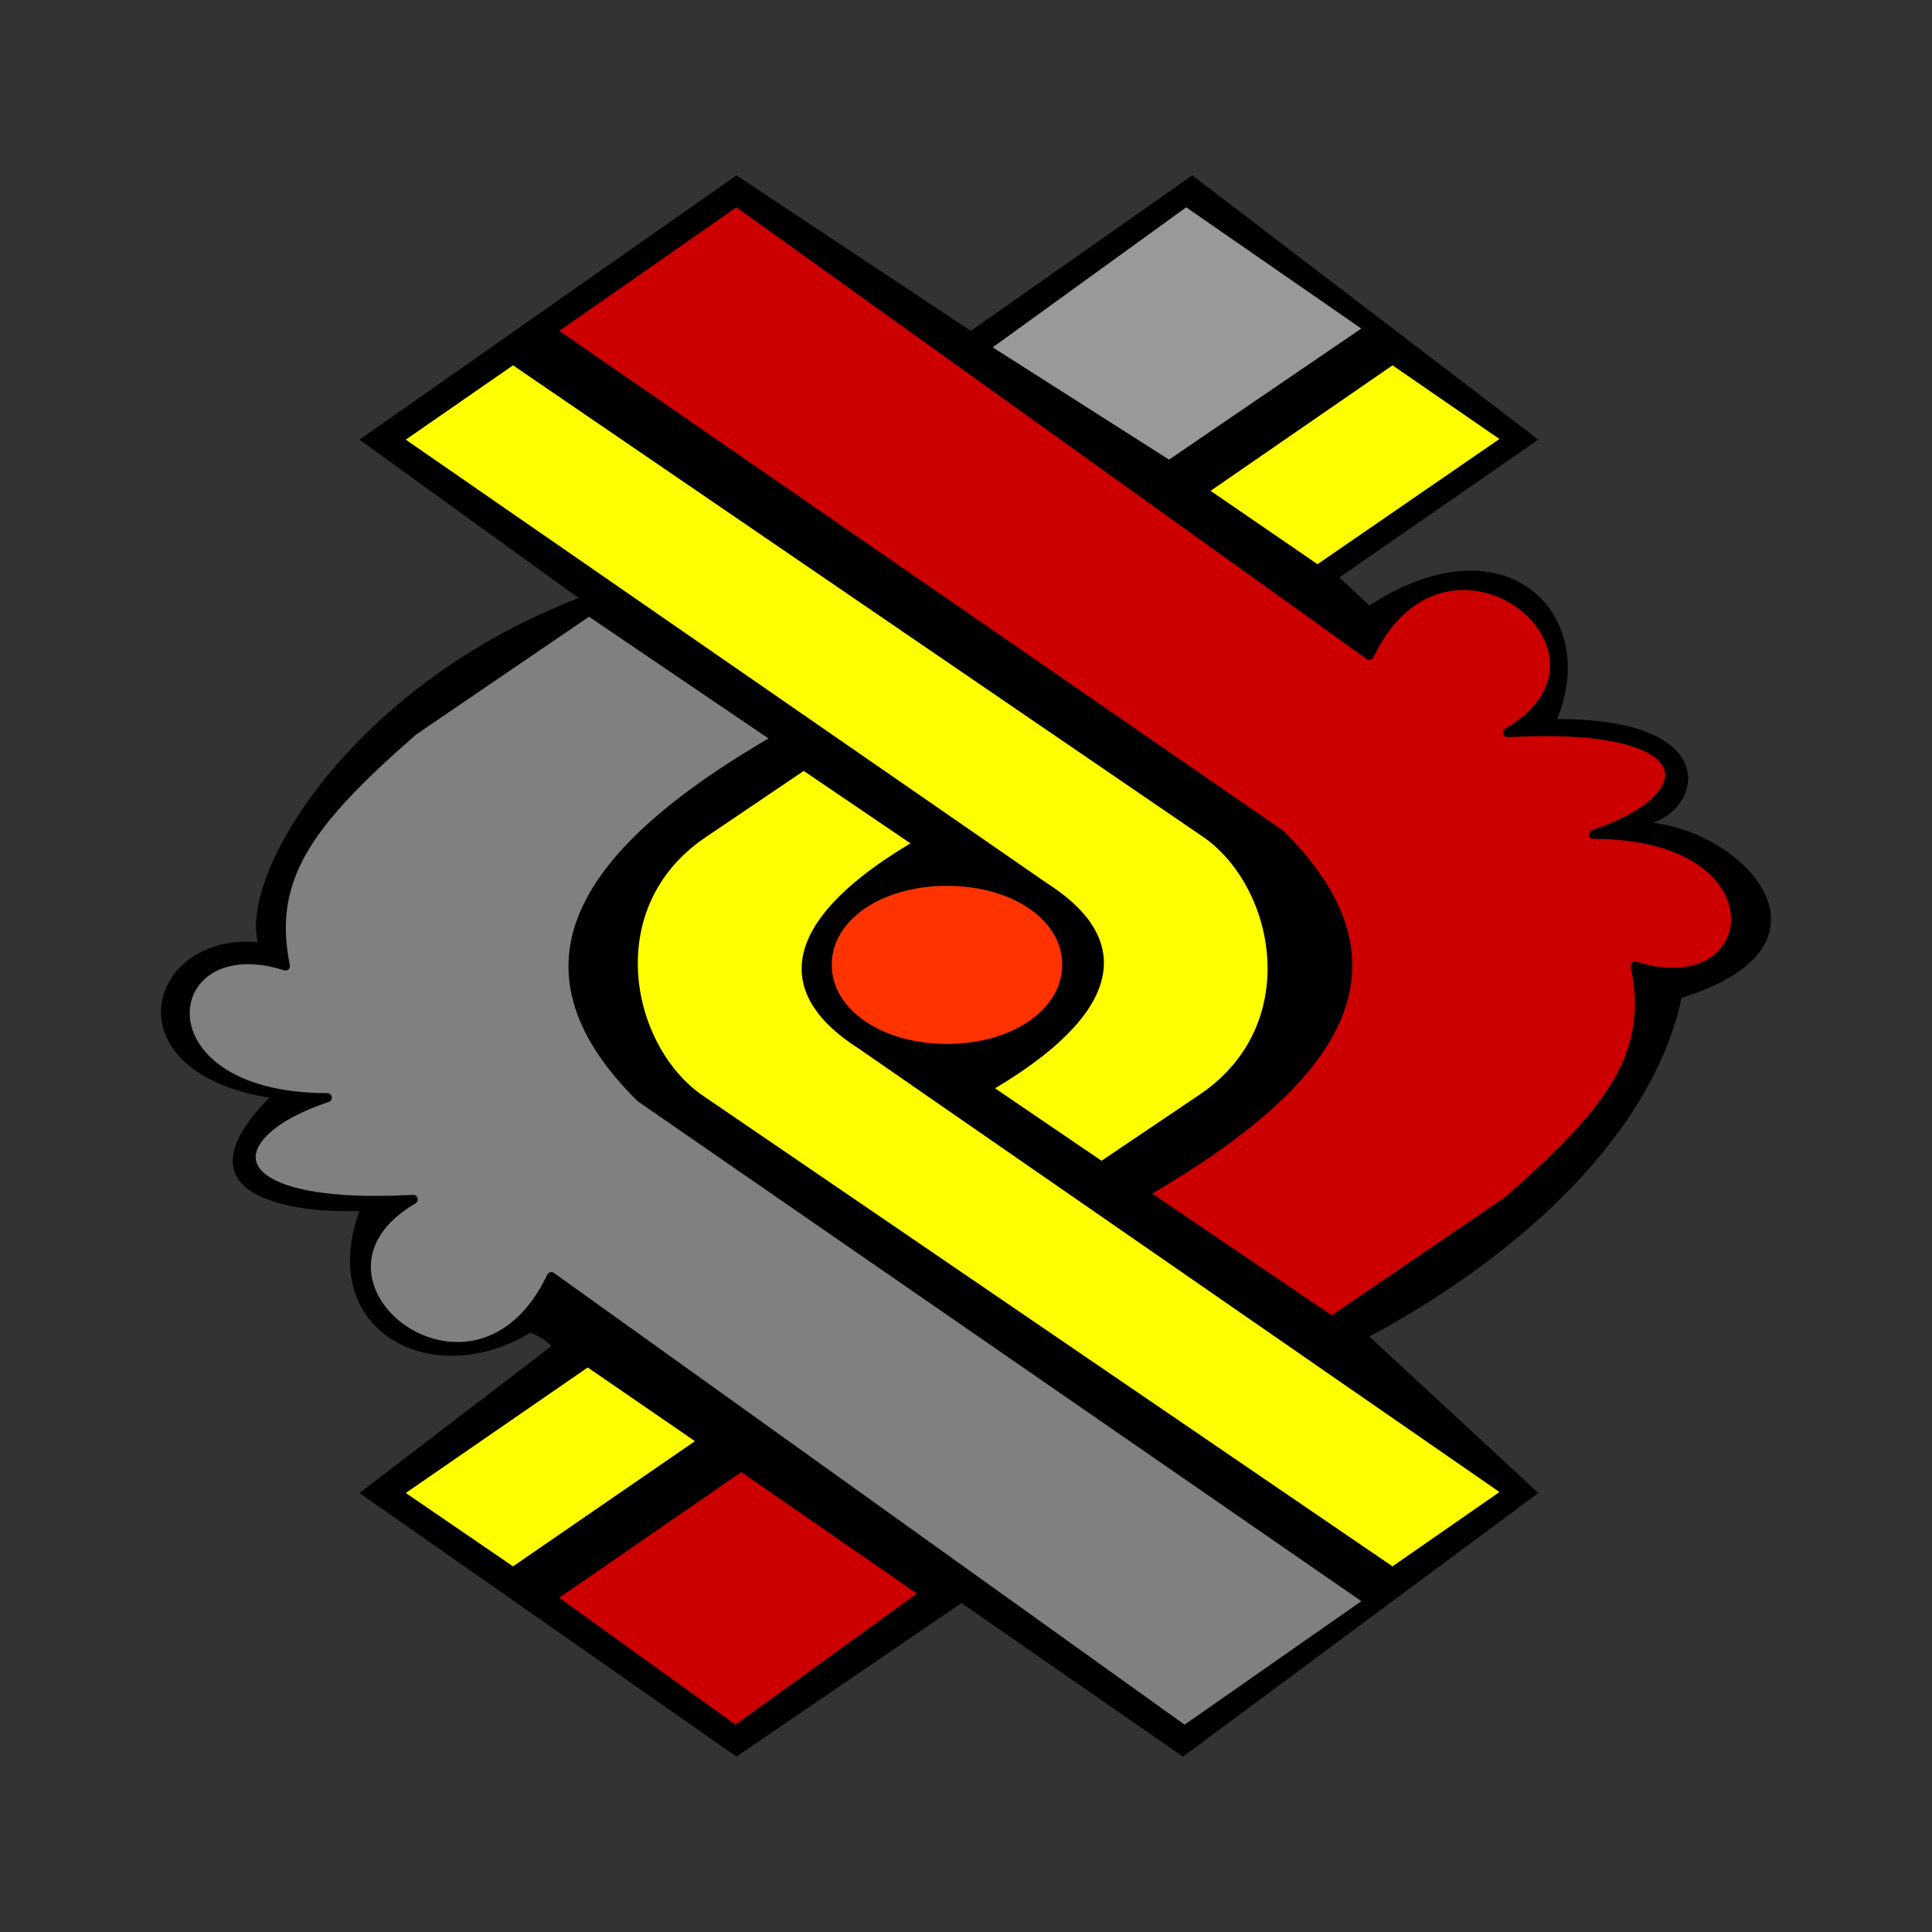 <svg:svg xmlns:ns1="http://xml.openoffice.org/svg/export" xmlns:svg="http://www.w3.org/2000/svg" baseProfile="tiny" fill-rule="evenodd" height="6001.428" preserveAspectRatio="xMidYMid" stroke-linejoin="round" stroke-width="28.222" version="1.2" viewBox="-0.613 -44.714 6001.428 6001.428" width="6001.428" xml:space="preserve">
 <svg:rect x="-0.613" y="-44.714" width="6001.428" height="6001.428" fill="#333333" stroke="none"/>
 <svg:defs class="ClipPathGroup">
  <svg:clipPath clipPathUnits="userSpaceOnUse" id="presentation_clip_path">
   <svg:rect height="4912" width="5001" x="500" y="500" />
  </svg:clipPath>
 </svg:defs>
 <svg:defs class="TextShapeIndex">
  <svg:g ns1:id-list="id3 id4 id5 id6 id7 id8 id9 id10 id11 id12" ns1:slide="id1" />
 </svg:defs>
 <svg:defs class="EmbeddedBulletChars">
  <svg:g id="bullet-char-template(57356)" transform="scale(0,-0)">
   <svg:path d="M 580,1141 L 1163,571 580,0 -4,571 580,1141 Z" />
  </svg:g>
  <svg:g id="bullet-char-template(57354)" transform="scale(0,-0)">
   <svg:path d="M 8,1128 L 1137,1128 1137,0 8,0 8,1128 Z" />
  </svg:g>
  <svg:g id="bullet-char-template(10146)" transform="scale(0,-0)">
   <svg:path d="M 174,0 L 602,739 174,1481 1456,739 174,0 Z M 1358,739 L 309,1346 659,739 1358,739 Z" />
  </svg:g>
  <svg:g id="bullet-char-template(10132)" transform="scale(0,-0)">
   <svg:path d="M 2015,739 L 1276,0 717,0 1260,543 174,543 174,936 1260,936 717,1481 1274,1481 2015,739 Z" />
  </svg:g>
  <svg:g id="bullet-char-template(10007)" transform="scale(0,-0)">
   <svg:path d="M 0,-2 C -7,14 -16,27 -25,37 L 356,567 C 262,823 215,952 215,954 215,979 228,992 255,992 264,992 276,990 289,987 310,991 331,999 354,1012 L 381,999 492,748 772,1049 836,1024 860,1049 C 881,1039 901,1025 922,1006 886,937 835,863 770,784 769,783 710,716 594,584 L 774,223 C 774,196 753,168 711,139 L 727,119 C 717,90 699,76 672,76 641,76 570,178 457,381 L 164,-76 C 142,-110 111,-127 72,-127 30,-127 9,-110 8,-76 1,-67 -2,-52 -2,-32 -2,-23 -1,-13 0,-2 Z" />
  </svg:g>
  <svg:g id="bullet-char-template(10004)" transform="scale(0,-0)">
   <svg:path d="M 285,-33 C 182,-33 111,30 74,156 52,228 41,333 41,471 41,549 55,616 82,672 116,743 169,778 240,778 293,778 328,747 346,684 L 369,508 C 377,444 397,411 428,410 L 1163,1116 C 1174,1127 1196,1133 1229,1133 1271,1133 1292,1118 1292,1087 L 1292,965 C 1292,929 1282,901 1262,881 L 442,47 C 390,-6 338,-33 285,-33 Z" />
  </svg:g>
  <svg:g id="bullet-char-template(9679)" transform="scale(0,-0)">
   <svg:path d="M 813,0 C 632,0 489,54 383,161 276,268 223,411 223,592 223,773 276,916 383,1023 489,1130 632,1184 813,1184 992,1184 1136,1130 1245,1023 1353,916 1407,772 1407,592 1407,412 1353,268 1245,161 1136,54 992,0 813,0 Z" />
  </svg:g>
  <svg:g id="bullet-char-template(8226)" transform="scale(0,-0)">
   <svg:path d="M 346,457 C 273,457 209,483 155,535 101,586 74,649 74,723 74,796 101,859 155,911 209,963 273,989 346,989 419,989 480,963 531,910 582,859 608,796 608,723 608,648 583,586 532,535 482,483 420,457 346,457 Z" />
  </svg:g>
  <svg:g id="bullet-char-template(8211)" transform="scale(0,-0)">
   <svg:path d="M -4,459 L 1135,459 1135,606 -4,606 -4,459 Z" />
  </svg:g>
 </svg:defs>
 <svg:defs class="TextEmbeddedBitmaps" />
 <svg:g class="SlideGroup">
  <svg:g>
   <svg:g class="Slide" clip-path="url(#presentation_clip_path)" id="id1">
    <svg:g class="Page">
     <svg:g class="Group">
      <svg:g class="com.sun.star.drawing.ClosedBezierShape">
       <svg:g id="id3">
        <svg:path d="M 1797,1813 L 1116,1321 2287,500 3015,983 3703,500 4778,1321 4160,1749 4253,1836 C 4682,1558 4971,1867 4836,2189 5350,2188 5287,2461 5134,2511 5431,2547 5740,2894 5223,3055 5134,3470 4737,3847 4253,4107 L 4778,4593 3674,5412 2986,4935 2287,5412 1116,4593 1712,4137 C 1704,4127 1686,4111 1647,4095 1340,4281 980,4089 1116,3717 945,3724 520,3687 836,3365 332,3283 457,2851 800,2882 746,2660 1098,2082 1797,1813 Z" fill="rgb(0,0,0)" stroke="none" />
       </svg:g>
      </svg:g>
      <svg:g class="com.sun.star.drawing.ClosedBezierShape">
       <svg:g id="id4">
        <svg:path d="M 1235,1321 L 1593,1073 3750,2547 C 3977,2710 4061,3143 3737,3365 L 3421,3578 3064,3335 C 3346,3172 3591,2932 3243,2710 L 1235,1321 Z" fill="rgb(255,255,0)" stroke="none" />
        <svg:path d="M 1235,1321 L 1593,1073 3750,2547 C 3977,2710 4061,3143 3737,3365 L 3421,3578 3064,3335 C 3346,3172 3591,2932 3243,2710 L 1235,1321 Z" fill="none" stroke="rgb(0,0,0)" />
       </svg:g>
      </svg:g>
      <svg:g class="com.sun.star.drawing.CustomShape">
       <svg:g id="id5">
        <svg:path d="M 2941,2707 C 3144,2707 3299,2813 3299,2952 3299,3091 3144,3198 2941,3198 2738,3198 2583,3091 2583,2952 2583,2813 2738,2707 2941,2707 Z M 2583,2707 L 2583,2707 Z M 3300,3199 L 3300,3199 Z" fill="rgb(255,51,0)" stroke="none" />
       </svg:g>
      </svg:g>
      <svg:g class="com.sun.star.drawing.ClosedBezierShape">
       <svg:g id="id6">
        <svg:path d="M 1712,983 L 3977,2547 C 4364,2932 4208,3283 3552,3662 L 4136,4058 4682,3686 C 5003,3405 5136,3232 5079,2956 5480,3084 5552,2547 4949,2547 5294,2434 5308,2197 4682,2231 5108,1981 4492,1489 4253,1991 L 2287,582 1712,983 Z" fill="rgb(204,0,0)" stroke="none" />
        <svg:path d="M 1712,983 L 3977,2547 C 4364,2932 4208,3283 3552,3662 L 4136,4058 4682,3686 C 5003,3405 5136,3232 5079,2956 5480,3084 5552,2547 4949,2547 5294,2434 5308,2197 4682,2231 5108,1981 4492,1489 4253,1991 L 2287,582 1712,983 Z" fill="none" stroke="rgb(0,0,0)" />
       </svg:g>
      </svg:g>
      <svg:g class="com.sun.star.drawing.ClosedBezierShape">
       <svg:g id="id7">
        <svg:path d="M 4682,4590 L 4325,4838 2167,3365 C 1941,3201 1856,2768 2181,2546 L 2496,2333 2854,2576 C 2572,2739 2327,2979 2675,3201 L 4682,4590 Z" fill="rgb(255,255,0)" stroke="none" />
        <svg:path d="M 4682,4590 L 4325,4838 2167,3365 C 1941,3201 1856,2768 2181,2546 L 2496,2333 2854,2576 C 2572,2739 2327,2979 2675,3201 L 4682,4590 Z" fill="none" stroke="rgb(0,0,0)" />
       </svg:g>
      </svg:g>
      <svg:g class="com.sun.star.drawing.PolyPolygonShape">
       <svg:g id="id8">
        <svg:path d="M 1235,4593 L 1593,4838 2183,4432 1825,4186 1235,4593 Z" fill="rgb(255,255,0)" stroke="none" />
        <svg:path d="M 1235,4593 L 1593,4838 2183,4432 1825,4186 1235,4593 Z" fill="none" stroke="rgb(0,0,0)" />
       </svg:g>
      </svg:g>
      <svg:g class="com.sun.star.drawing.PolyPolygonShape">
       <svg:g id="id9">
        <svg:path d="M 1712,4918 L 2284,5330 2872,4905 2302,4511 1712,4918 Z" fill="rgb(204,0,0)" stroke="none" />
        <svg:path d="M 1712,4918 L 2284,5330 2872,4905 2302,4511 1712,4918 Z" fill="none" stroke="rgb(0,0,0)" />
       </svg:g>
      </svg:g>
      <svg:g class="com.sun.star.drawing.PolyPolygonShape">
       <svg:g id="id10">
        <svg:path d="M 3735,1480 L 4092,1725 4682,1319 4325,1073 3735,1480 Z" fill="rgb(255,255,0)" stroke="none" />
        <svg:path d="M 3735,1480 L 4092,1725 4682,1319 4325,1073 3735,1480 Z" fill="none" stroke="rgb(0,0,0)" />
       </svg:g>
      </svg:g>
      <svg:g class="com.sun.star.drawing.PolyPolygonShape">
       <svg:g id="id11">
        <svg:path d="M 3058,1035 L 3631,1400 4253,976 3684,582 3058,1035 Z" fill="rgb(153,153,153)" stroke="none" />
        <svg:path d="M 3058,1035 L 3631,1400 4253,976 3684,582 3058,1035 Z" fill="none" stroke="rgb(0,0,0)" />
       </svg:g>
      </svg:g>
      <svg:g class="com.sun.star.drawing.ClosedBezierShape">
       <svg:g id="id12">
        <svg:path d="M 4253,4929 L 1989,3365 C 1601,2980 1757,2629 2413,2250 L 1829,1854 1283,2226 C 962,2507 829,2680 886,2956 486,2828 413,3365 1016,3365 672,3478 657,3715 1283,3681 858,3931 1474,4423 1712,3921 L 3679,5330 4253,4929 Z" fill="rgb(128,128,128)" stroke="none" />
        <svg:path d="M 4253,4929 L 1989,3365 C 1601,2980 1757,2629 2413,2250 L 1829,1854 1283,2226 C 962,2507 829,2680 886,2956 486,2828 413,3365 1016,3365 672,3478 657,3715 1283,3681 858,3931 1474,4423 1712,3921 L 3679,5330 4253,4929 Z" fill="none" stroke="rgb(0,0,0)" />
       </svg:g>
      </svg:g>
     </svg:g>
    </svg:g>
   </svg:g>
  </svg:g>
 </svg:g>
</svg:svg>